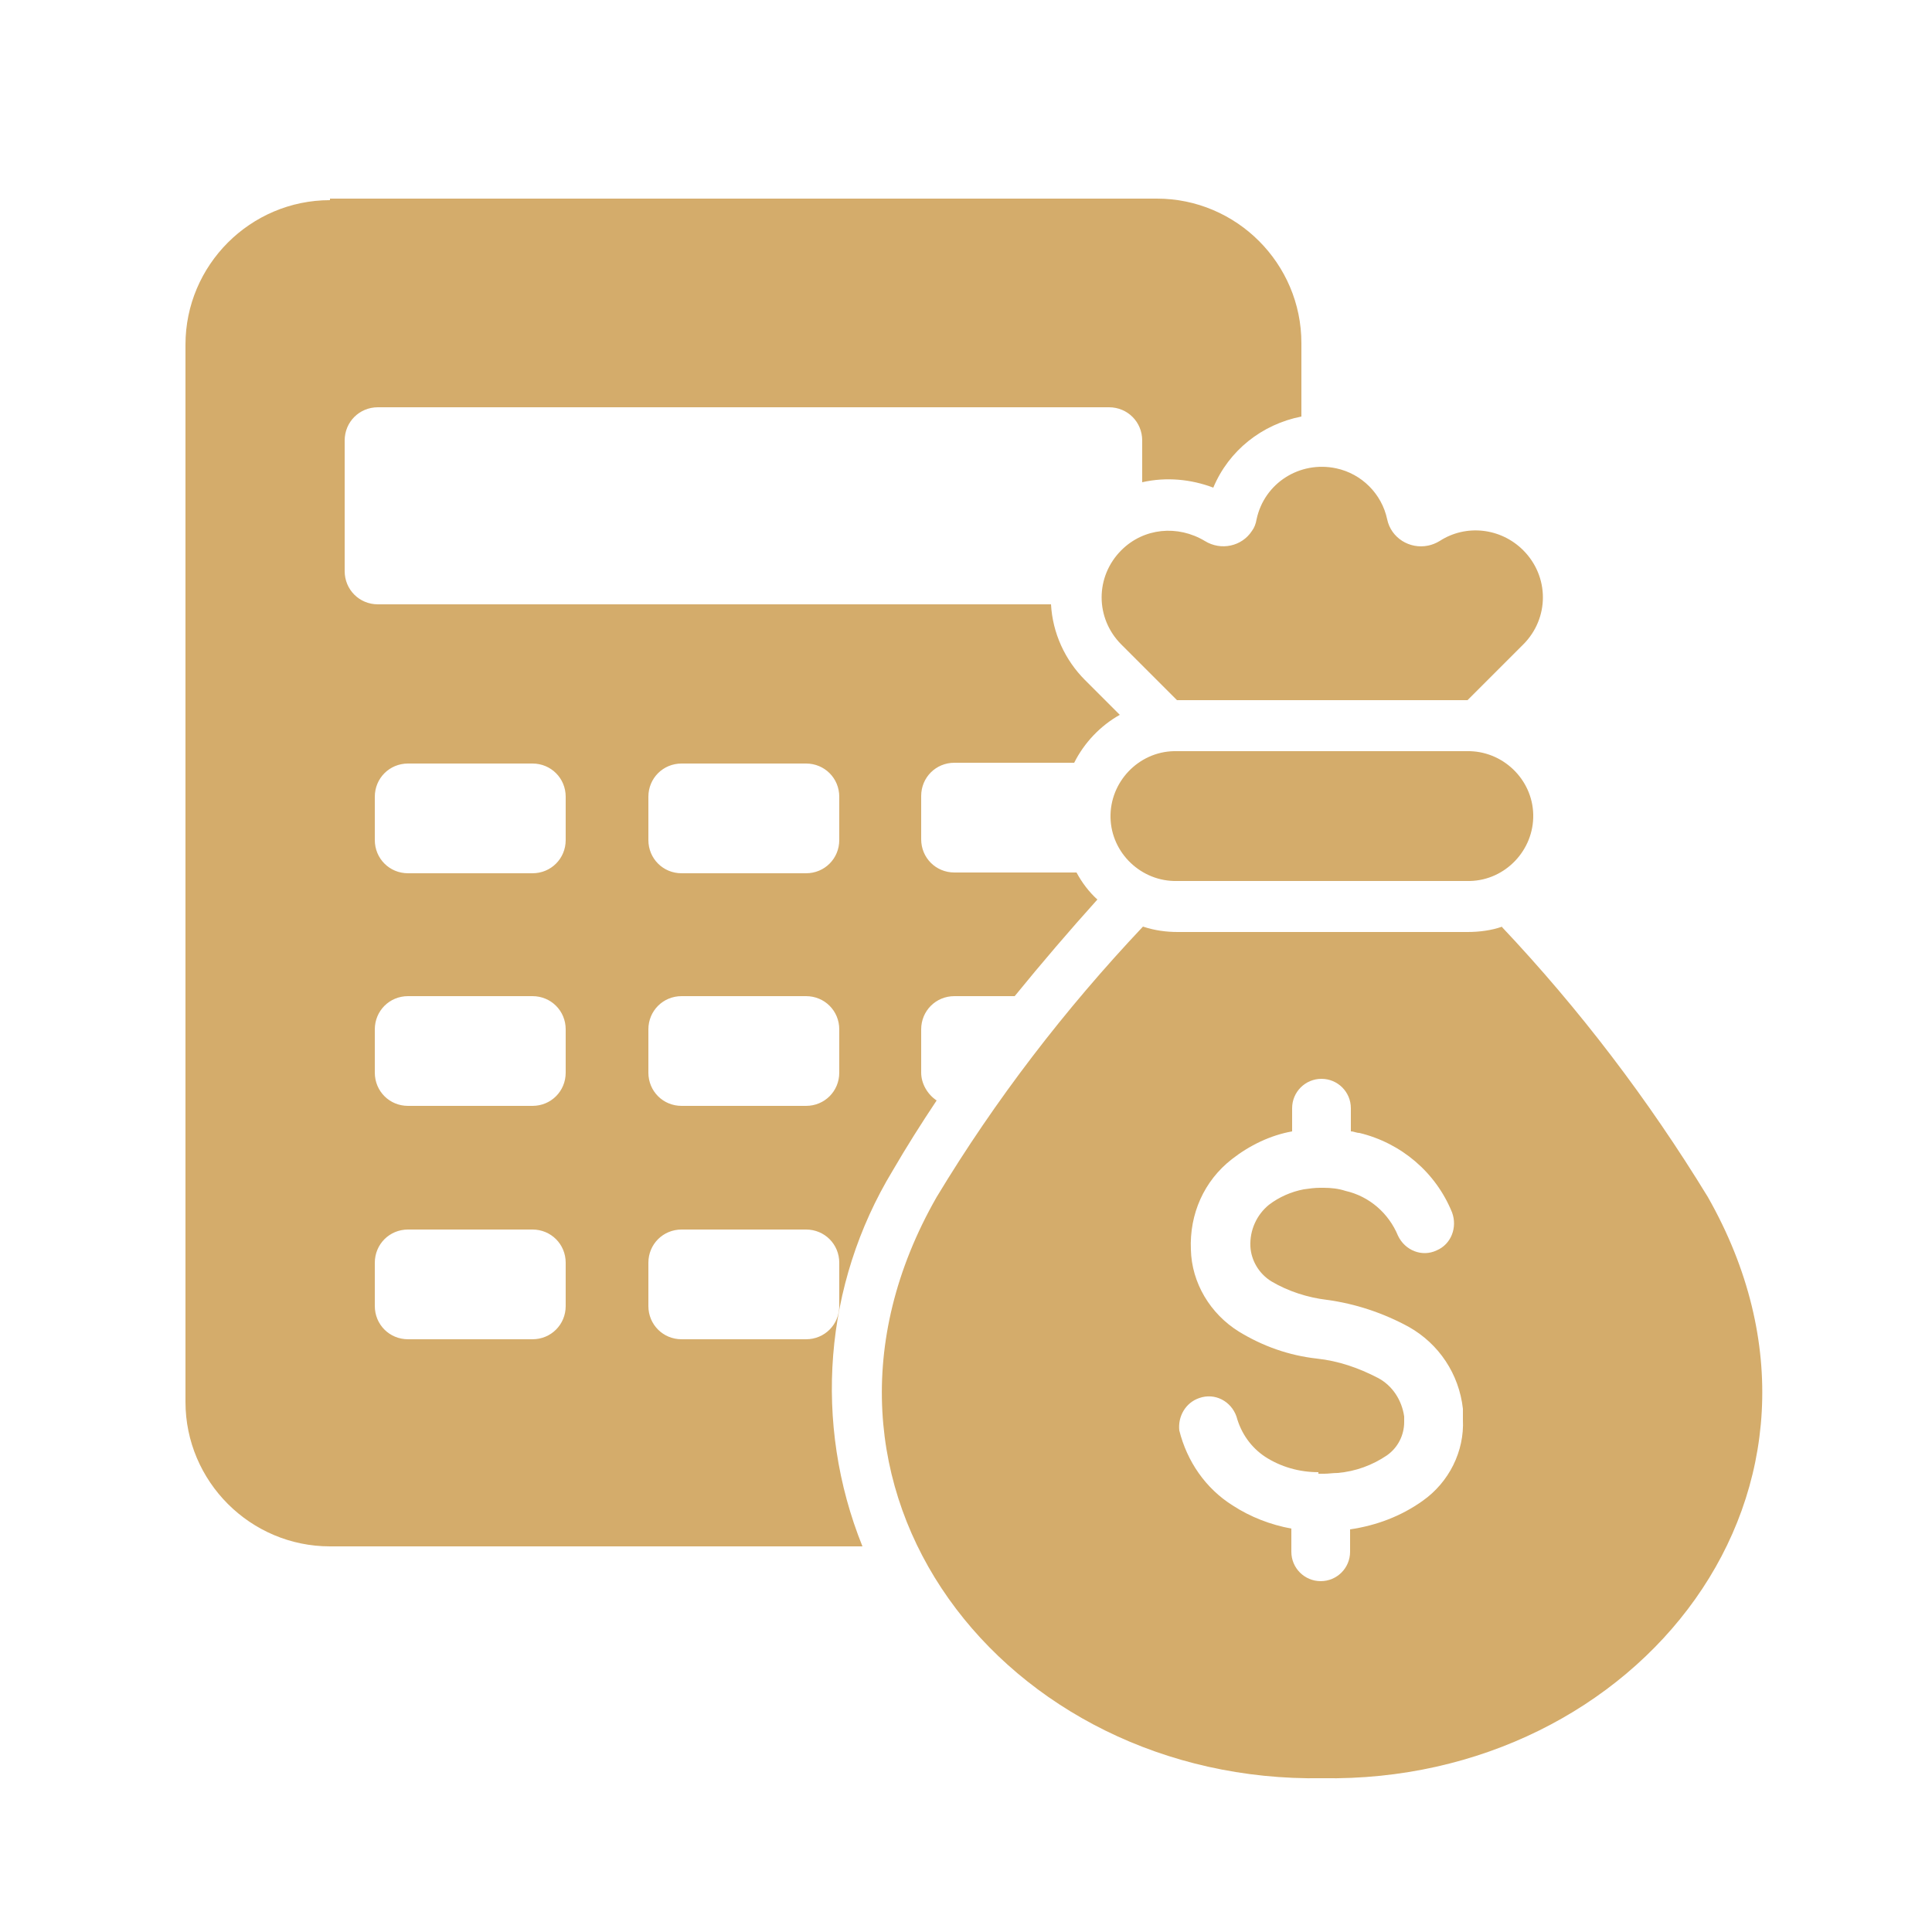 <?xml version="1.0" encoding="UTF-8"?>
<svg id="Capa_1" xmlns="http://www.w3.org/2000/svg" version="1.1" viewBox="0 0 250 250">
  <!-- Generator: Adobe Illustrator 29.8.1, SVG Export Plug-In . SVG Version: 2.1.1 Build 2)  -->
  <defs>
    <style>
      .st0 {
        fill: #d4ac6b;
        fill-rule: evenodd;
      }
    </style>
  </defs>
  <path id="Trazado_405" class="st0" d="M194.3,119.9c10.1,10.7,19,22.4,26.7,35,21.4,37.7-9.1,75.9-49.9,75.2-40.9.7-71.4-37.6-49.9-75.2,7.6-12.6,16.6-24.3,26.7-35,1.5.5,3,.7,4.5.7h37.5c1.5,0,3.1-.2,4.5-.7ZM42.7,25.9c-10.3,0-18.7,8.4-18.7,18.7v136.8c0,10.3,8.4,18.7,18.7,18.7h68.9c-6.4-15.9-5-33.9,3.9-48.6,1.8-3.1,3.7-6.1,5.7-9.1-1.2-.8-2-2.2-2-3.6v-5.6c0-2.4,1.9-4.3,4.3-4.3h7.8c3.5-4.3,7.1-8.5,10.7-12.5-1.1-1-2-2.2-2.7-3.5h-15.8c-2.4,0-4.3-1.9-4.3-4.3v-5.6c0-2.4,1.9-4.3,4.3-4.3h15.5c1.3-2.6,3.4-4.8,5.9-6.2l-4.5-4.5c-2.6-2.6-4.2-6.1-4.4-9.8H48.9c-2.4,0-4.3-1.9-4.3-4.3v-16.9c0-2.4,1.9-4.3,4.3-4.3h94.6c2.4,0,4.3,1.9,4.3,4.3v5.4c3.1-.7,6.3-.4,9.2.7,2-4.8,6.3-8.2,11.4-9.2v-9.5c0-10.3-8.4-18.7-18.7-18.7H42.7ZM152.3,114c-4.6.1-8.5-3.6-8.6-8.2s3.6-8.5,8.2-8.6c.1,0,.2,0,.4,0h37.5c4.6-.1,8.5,3.6,8.6,8.2s-3.6,8.5-8.2,8.6c-.1,0-.2,0-.4,0h-37.5ZM52.8,98.8h16.1c2.4,0,4.3,1.9,4.3,4.3v5.6c0,2.4-1.9,4.3-4.3,4.3h-16.1c-2.4,0-4.3-1.9-4.3-4.3v-5.6c0-2.4,1.9-4.3,4.3-4.3ZM88.2,159.1c-2.4,0-4.3,1.9-4.3,4.3v5.6c0,2.4,1.9,4.3,4.3,4.3h16.1c2.4,0,4.3-1.9,4.3-4.3v-5.6c0-2.4-1.9-4.3-4.3-4.3h-16.1ZM52.8,159.1h16.1c2.4,0,4.3,1.9,4.3,4.3v5.6c0,2.4-1.9,4.3-4.3,4.3h-16.1c-2.4,0-4.3-1.9-4.3-4.3v-5.6c0-2.4,1.9-4.3,4.3-4.3h0ZM88.2,128.9c-2.4,0-4.3,1.9-4.3,4.3v5.6c0,2.4,1.9,4.3,4.3,4.3h16.1c2.4,0,4.3-1.9,4.3-4.3v-5.6c0-2.4-1.9-4.3-4.3-4.3h-16.1ZM52.8,128.9h16.1c2.4,0,4.3,1.9,4.3,4.3v5.6c0,2.4-1.9,4.3-4.3,4.3h-16.1c-2.4,0-4.3-1.9-4.3-4.3v-5.6c0-2.4,1.9-4.3,4.3-4.3h0ZM88.2,98.8h16.1c2.4,0,4.3,1.9,4.3,4.3v5.6c0,2.4-1.9,4.3-4.3,4.3h-16.1c-2.4,0-4.3-1.9-4.3-4.3v-5.6c0-2.4,1.9-4.3,4.3-4.3h0ZM170.6,190.5c-2.5,0-4.9-.7-6.9-2-1.8-1.2-3.1-3-3.7-5.2-.7-2-2.8-3.1-4.8-2.4-1.8.6-2.8,2.4-2.6,4.2,1,4,3.4,7.5,6.9,9.7,2.3,1.5,4.9,2.5,7.6,3v3c0,2.1,1.7,3.8,3.8,3.8,2.1,0,3.8-1.7,3.8-3.8h0v-2.9c3.4-.5,6.6-1.7,9.4-3.7,3.4-2.4,5.4-6.4,5.2-10.5,0-.5,0-1,0-1.4-.5-4.5-3.1-8.4-7-10.6-3.3-1.8-6.9-3-10.6-3.5-2.5-.3-5-1.1-7.2-2.4-1.6-1-2.6-2.7-2.7-4.5-.1-2.1.8-4.1,2.4-5.4,1.3-1,2.9-1.7,4.5-2,.7-.1,1.4-.2,2.1-.2h.5c.9,0,1.9.1,2.8.4,3.1.7,5.6,2.9,6.8,5.8.9,1.9,3.1,2.8,5,1.9,1.9-.8,2.7-3,2-4.9-2.1-5.2-6.6-9-12-10.3-.4,0-.7-.2-1.1-.2v-3c0-2.1-1.7-3.8-3.8-3.8-2.1,0-3.8,1.7-3.8,3.8h0v3c-2.8.5-5.5,1.8-7.8,3.6-3.6,2.8-5.5,7.1-5.3,11.7.1,4.3,2.5,8.3,6.2,10.6,3.1,1.9,6.5,3.1,10.1,3.5,2.8.3,5.4,1.2,7.9,2.5,1.9,1,3.1,2.9,3.4,5,0,.3,0,.5,0,.7,0,1.7-.8,3.3-2.2,4.3-1.9,1.3-4.1,2.1-6.4,2.3-.6,0-1.2.1-1.7.1h-.8ZM152.3,90.6l-7.2-7.2c-3.4-3.4-3.4-8.8,0-12.2,2.9-2.9,7.3-3.3,10.8-1.2,2.1,1.3,4.8.7,6.1-1.3.3-.4.5-.9.6-1.5,1-4.7,5.6-7.6,10.3-6.6,3.3.7,5.9,3.3,6.6,6.6.5,2.4,2.9,3.9,5.3,3.4.5-.1,1-.3,1.5-.6,3.4-2.2,7.9-1.7,10.8,1.2h0c3.4,3.4,3.4,8.8,0,12.2l-7.2,7.2h-37.6Z"/>
</svg>